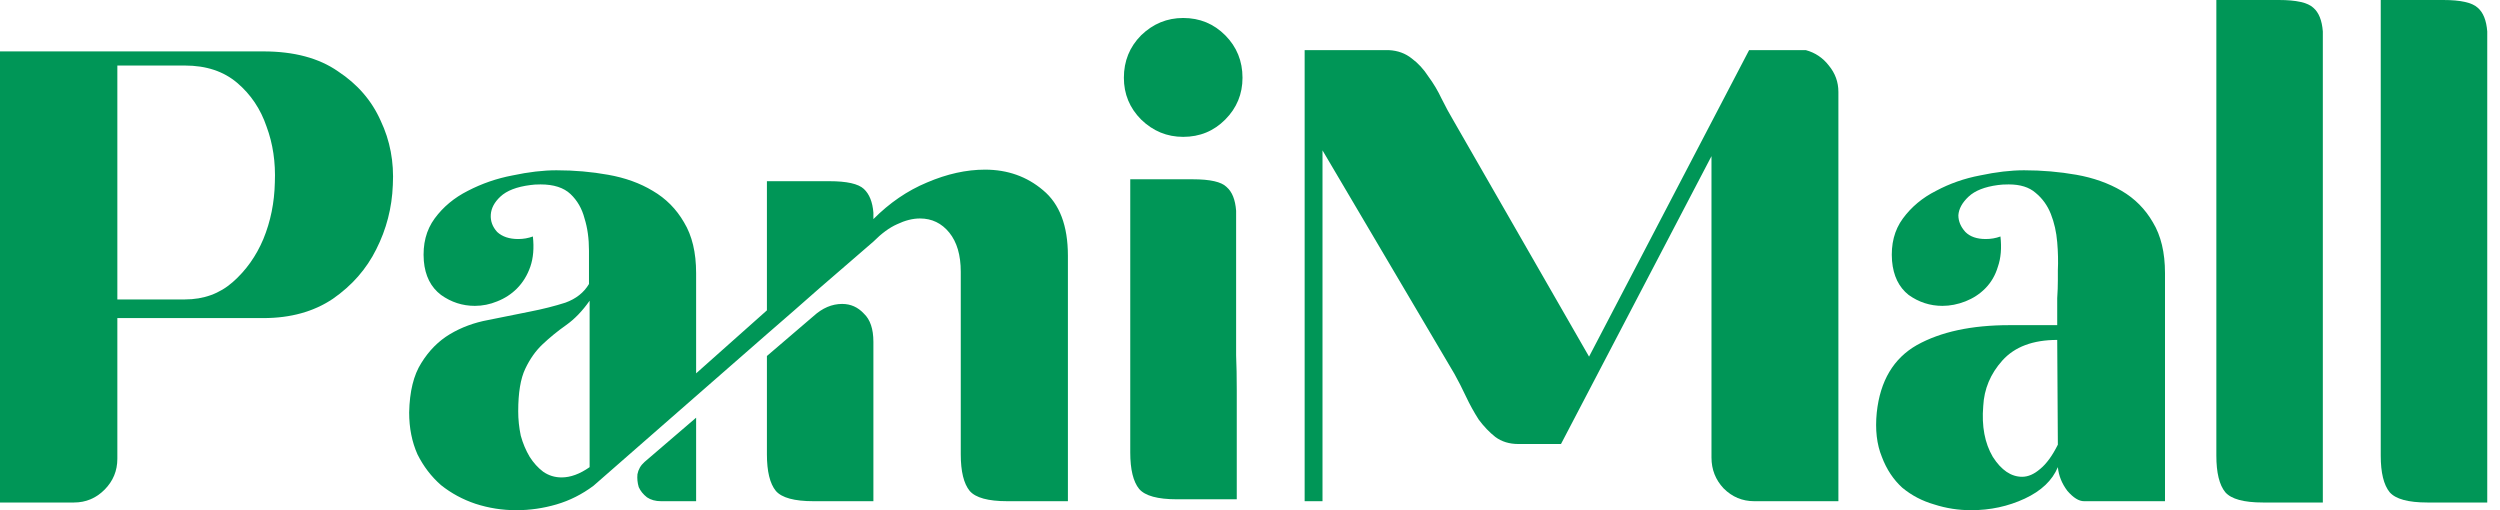 <svg width="98" height="20" viewBox="0 0 98 20" fill="none" xmlns="http://www.w3.org/2000/svg">
<g id="PaniMall">
<path d="M0 19.698V2.015H10.324C11.524 2.015 12.499 2.275 13.249 2.796C14.015 3.3 14.574 3.946 14.924 4.736C15.29 5.508 15.449 6.348 15.399 7.254C15.365 8.144 15.149 8.984 14.749 9.773C14.365 10.546 13.799 11.192 13.049 11.713C12.299 12.217 11.391 12.469 10.324 12.469H4.6V17.985C4.6 18.455 4.433 18.858 4.1 19.194C3.766 19.53 3.366 19.698 2.9 19.698H0ZM4.6 2.569V11.738H7.249C7.983 11.738 8.608 11.511 9.124 11.058C9.641 10.604 10.041 10.042 10.324 9.37C10.607 8.682 10.757 7.943 10.774 7.154C10.807 6.364 10.699 5.634 10.449 4.962C10.216 4.274 9.832 3.703 9.299 3.249C8.766 2.796 8.083 2.569 7.249 2.569H4.6Z" fill="#009657"/>
<path d="M16.039 16.171C16.056 15.348 16.214 14.702 16.514 14.232C16.814 13.745 17.189 13.367 17.639 13.098C18.089 12.83 18.589 12.645 19.139 12.544C19.706 12.427 20.247 12.317 20.764 12.217C21.28 12.116 21.747 11.998 22.164 11.864C22.58 11.713 22.889 11.469 23.088 11.133C23.088 10.714 23.088 10.277 23.088 9.824C23.088 9.353 23.03 8.934 22.914 8.564C22.814 8.178 22.63 7.859 22.364 7.607C22.097 7.355 21.705 7.229 21.189 7.229C21.022 7.229 20.889 7.238 20.789 7.254C20.256 7.322 19.864 7.473 19.614 7.708C19.381 7.926 19.256 8.161 19.239 8.413C19.222 8.665 19.306 8.892 19.489 9.093C19.689 9.278 19.964 9.37 20.314 9.37C20.514 9.37 20.705 9.337 20.889 9.27C20.939 9.723 20.905 10.117 20.789 10.453C20.672 10.789 20.497 11.075 20.264 11.31C20.047 11.528 19.789 11.696 19.489 11.814C19.206 11.931 18.914 11.99 18.614 11.99C18.131 11.99 17.689 11.847 17.289 11.562C16.889 11.259 16.664 10.814 16.614 10.227C16.564 9.572 16.706 9.018 17.039 8.564C17.372 8.111 17.806 7.75 18.339 7.481C18.889 7.196 19.472 6.994 20.089 6.877C20.722 6.742 21.297 6.675 21.814 6.675C22.514 6.675 23.189 6.734 23.838 6.851C24.505 6.969 25.088 7.179 25.588 7.481C26.105 7.783 26.513 8.195 26.813 8.715C27.13 9.236 27.288 9.899 27.288 10.705V14.635L30.063 12.166V7.103H32.513C33.196 7.103 33.646 7.204 33.863 7.406C34.079 7.607 34.204 7.918 34.237 8.338V8.589C34.871 7.951 35.571 7.473 36.337 7.154C37.121 6.818 37.879 6.65 38.612 6.65C39.495 6.65 40.254 6.919 40.887 7.456C41.537 7.993 41.862 8.85 41.862 10.025V19.647H39.487C38.737 19.647 38.245 19.513 38.012 19.244C37.779 18.959 37.662 18.48 37.662 17.809V10.655C37.662 10 37.512 9.488 37.212 9.118C36.912 8.749 36.529 8.564 36.062 8.564C35.779 8.564 35.479 8.64 35.163 8.791C34.862 8.925 34.554 9.152 34.237 9.471C33.538 10.076 32.838 10.68 32.138 11.285C31.454 11.889 30.763 12.494 30.063 13.098C28.913 14.106 27.78 15.097 26.663 16.07C25.547 17.044 24.413 18.035 23.264 19.043C22.814 19.379 22.33 19.622 21.814 19.773C21.297 19.924 20.772 20 20.239 20C19.689 20 19.156 19.916 18.639 19.748C18.139 19.58 17.689 19.337 17.289 19.018C16.906 18.682 16.598 18.279 16.364 17.809C16.148 17.322 16.039 16.776 16.039 16.171ZM30.063 13.955L31.888 12.393C32.238 12.074 32.613 11.914 33.013 11.914C33.346 11.914 33.629 12.04 33.863 12.292C34.113 12.527 34.237 12.897 34.237 13.4V19.647H31.888C31.138 19.647 30.646 19.513 30.413 19.244C30.18 18.959 30.063 18.48 30.063 17.809V13.955ZM20.314 16.121C20.314 16.44 20.347 16.759 20.414 17.078C20.497 17.38 20.614 17.657 20.764 17.909C20.914 18.144 21.089 18.337 21.289 18.489C21.505 18.64 21.747 18.715 22.014 18.715C22.364 18.715 22.73 18.581 23.113 18.312V11.788C22.83 12.191 22.522 12.511 22.189 12.746C21.855 12.981 21.547 13.233 21.264 13.501C20.997 13.753 20.772 14.072 20.589 14.458C20.405 14.845 20.314 15.399 20.314 16.121ZM25.263 18.111L27.288 16.373V19.647H25.913C25.697 19.647 25.513 19.597 25.363 19.496C25.213 19.379 25.105 19.244 25.038 19.093C24.988 18.925 24.972 18.757 24.988 18.589C25.022 18.405 25.113 18.245 25.263 18.111Z" fill="#009657"/>
<path d="M44.306 17.733V7.028H46.756C47.439 7.028 47.881 7.128 48.081 7.33C48.298 7.515 48.423 7.825 48.456 8.262C48.456 9.286 48.456 10.134 48.456 10.806C48.456 11.478 48.456 12.066 48.456 12.569C48.456 13.056 48.456 13.51 48.456 13.93C48.473 14.332 48.481 14.786 48.481 15.29C48.481 15.777 48.481 16.356 48.481 17.028C48.481 17.699 48.481 18.547 48.481 19.572H46.131C45.381 19.572 44.89 19.437 44.656 19.169C44.423 18.883 44.306 18.405 44.306 17.733ZM46.381 0.705C47.031 0.705 47.581 0.932 48.031 1.385C48.481 1.839 48.706 2.393 48.706 3.048C48.706 3.686 48.481 4.232 48.031 4.685C47.581 5.139 47.031 5.365 46.381 5.365C45.748 5.365 45.198 5.139 44.731 4.685C44.281 4.232 44.056 3.686 44.056 3.048C44.056 2.393 44.281 1.839 44.731 1.385C45.198 0.932 45.748 0.705 46.381 0.705Z" fill="#009657"/>
<path d="M51.142 19.647V1.965H54.441C54.791 1.982 55.091 2.091 55.341 2.292C55.591 2.477 55.808 2.712 55.991 2.997C56.191 3.266 56.366 3.56 56.516 3.879C56.666 4.181 56.816 4.458 56.966 4.71L62.291 13.98L68.565 1.965H70.79C71.156 2.065 71.457 2.267 71.69 2.569C71.94 2.872 72.065 3.216 72.065 3.602V19.647H68.765C68.299 19.647 67.898 19.479 67.565 19.144C67.249 18.808 67.09 18.405 67.09 17.934V6.121L61.191 17.405H59.516C59.166 17.405 58.866 17.313 58.616 17.128C58.383 16.944 58.166 16.717 57.966 16.448C57.783 16.163 57.616 15.861 57.466 15.542C57.316 15.223 57.166 14.929 57.016 14.66L51.842 5.894V19.647H51.142Z" fill="#009657"/>
<path d="M78.418 9.27C78.468 9.723 78.435 10.117 78.318 10.453C78.218 10.789 78.052 11.075 77.818 11.31C77.602 11.528 77.343 11.696 77.043 11.814C76.743 11.931 76.443 11.99 76.143 11.99C75.66 11.99 75.218 11.847 74.819 11.562C74.435 11.259 74.219 10.814 74.168 10.227C74.118 9.572 74.26 9.018 74.594 8.564C74.927 8.111 75.36 7.75 75.893 7.481C76.427 7.196 77.002 6.994 77.618 6.877C78.251 6.742 78.826 6.675 79.343 6.675C80.043 6.675 80.726 6.734 81.393 6.851C82.059 6.969 82.651 7.179 83.168 7.481C83.684 7.783 84.093 8.195 84.393 8.715C84.709 9.236 84.868 9.899 84.868 10.705V19.647H81.693C81.493 19.647 81.276 19.513 81.043 19.244C80.826 18.959 80.701 18.648 80.668 18.312C80.451 18.833 80.018 19.244 79.368 19.547C78.718 19.849 78.018 20 77.268 20C76.768 20 76.285 19.924 75.818 19.773C75.352 19.639 74.935 19.421 74.569 19.118C74.219 18.799 73.952 18.396 73.769 17.909C73.569 17.422 73.502 16.843 73.569 16.171C73.702 14.929 74.227 14.047 75.143 13.526C76.077 13.006 77.285 12.746 78.768 12.746H80.643C80.643 12.712 80.643 12.595 80.643 12.393C80.643 12.175 80.643 11.94 80.643 11.688C80.66 11.436 80.668 11.201 80.668 10.982C80.668 10.764 80.668 10.638 80.668 10.604C80.685 10.252 80.676 9.882 80.643 9.496C80.61 9.093 80.526 8.724 80.393 8.388C80.26 8.052 80.06 7.775 79.793 7.557C79.543 7.338 79.193 7.229 78.743 7.229C78.56 7.229 78.418 7.238 78.318 7.254C77.802 7.322 77.418 7.473 77.168 7.708C76.918 7.943 76.785 8.186 76.768 8.438C76.768 8.673 76.86 8.892 77.043 9.093C77.227 9.278 77.493 9.37 77.843 9.37C78.043 9.37 78.235 9.337 78.418 9.27ZM80.668 17.431L80.643 13.325C79.693 13.325 78.976 13.594 78.493 14.131C78.026 14.652 77.776 15.248 77.743 15.919C77.677 16.709 77.802 17.372 78.118 17.909C78.451 18.43 78.835 18.69 79.268 18.69C79.501 18.69 79.735 18.589 79.968 18.388C80.218 18.186 80.451 17.867 80.668 17.431Z" fill="#009657"/>
<path d="M86.881 17.859V0H89.33C90.014 0 90.464 0.101 90.68 0.302C90.897 0.487 91.022 0.798 91.055 1.234V8.64V8.615V19.698H88.706C87.956 19.698 87.464 19.563 87.231 19.295C86.997 19.009 86.881 18.531 86.881 17.859Z" fill="#009657"/>
<path d="M93.325 17.859V0H95.775C96.458 0 96.908 0.101 97.125 0.302C97.342 0.487 97.467 0.798 97.5 1.234V8.64V8.615V19.698H95.15C94.4 19.698 93.909 19.563 93.675 19.295C93.442 19.009 93.325 18.531 93.325 17.859Z" fill="#009657"/>
</g>
</svg>
